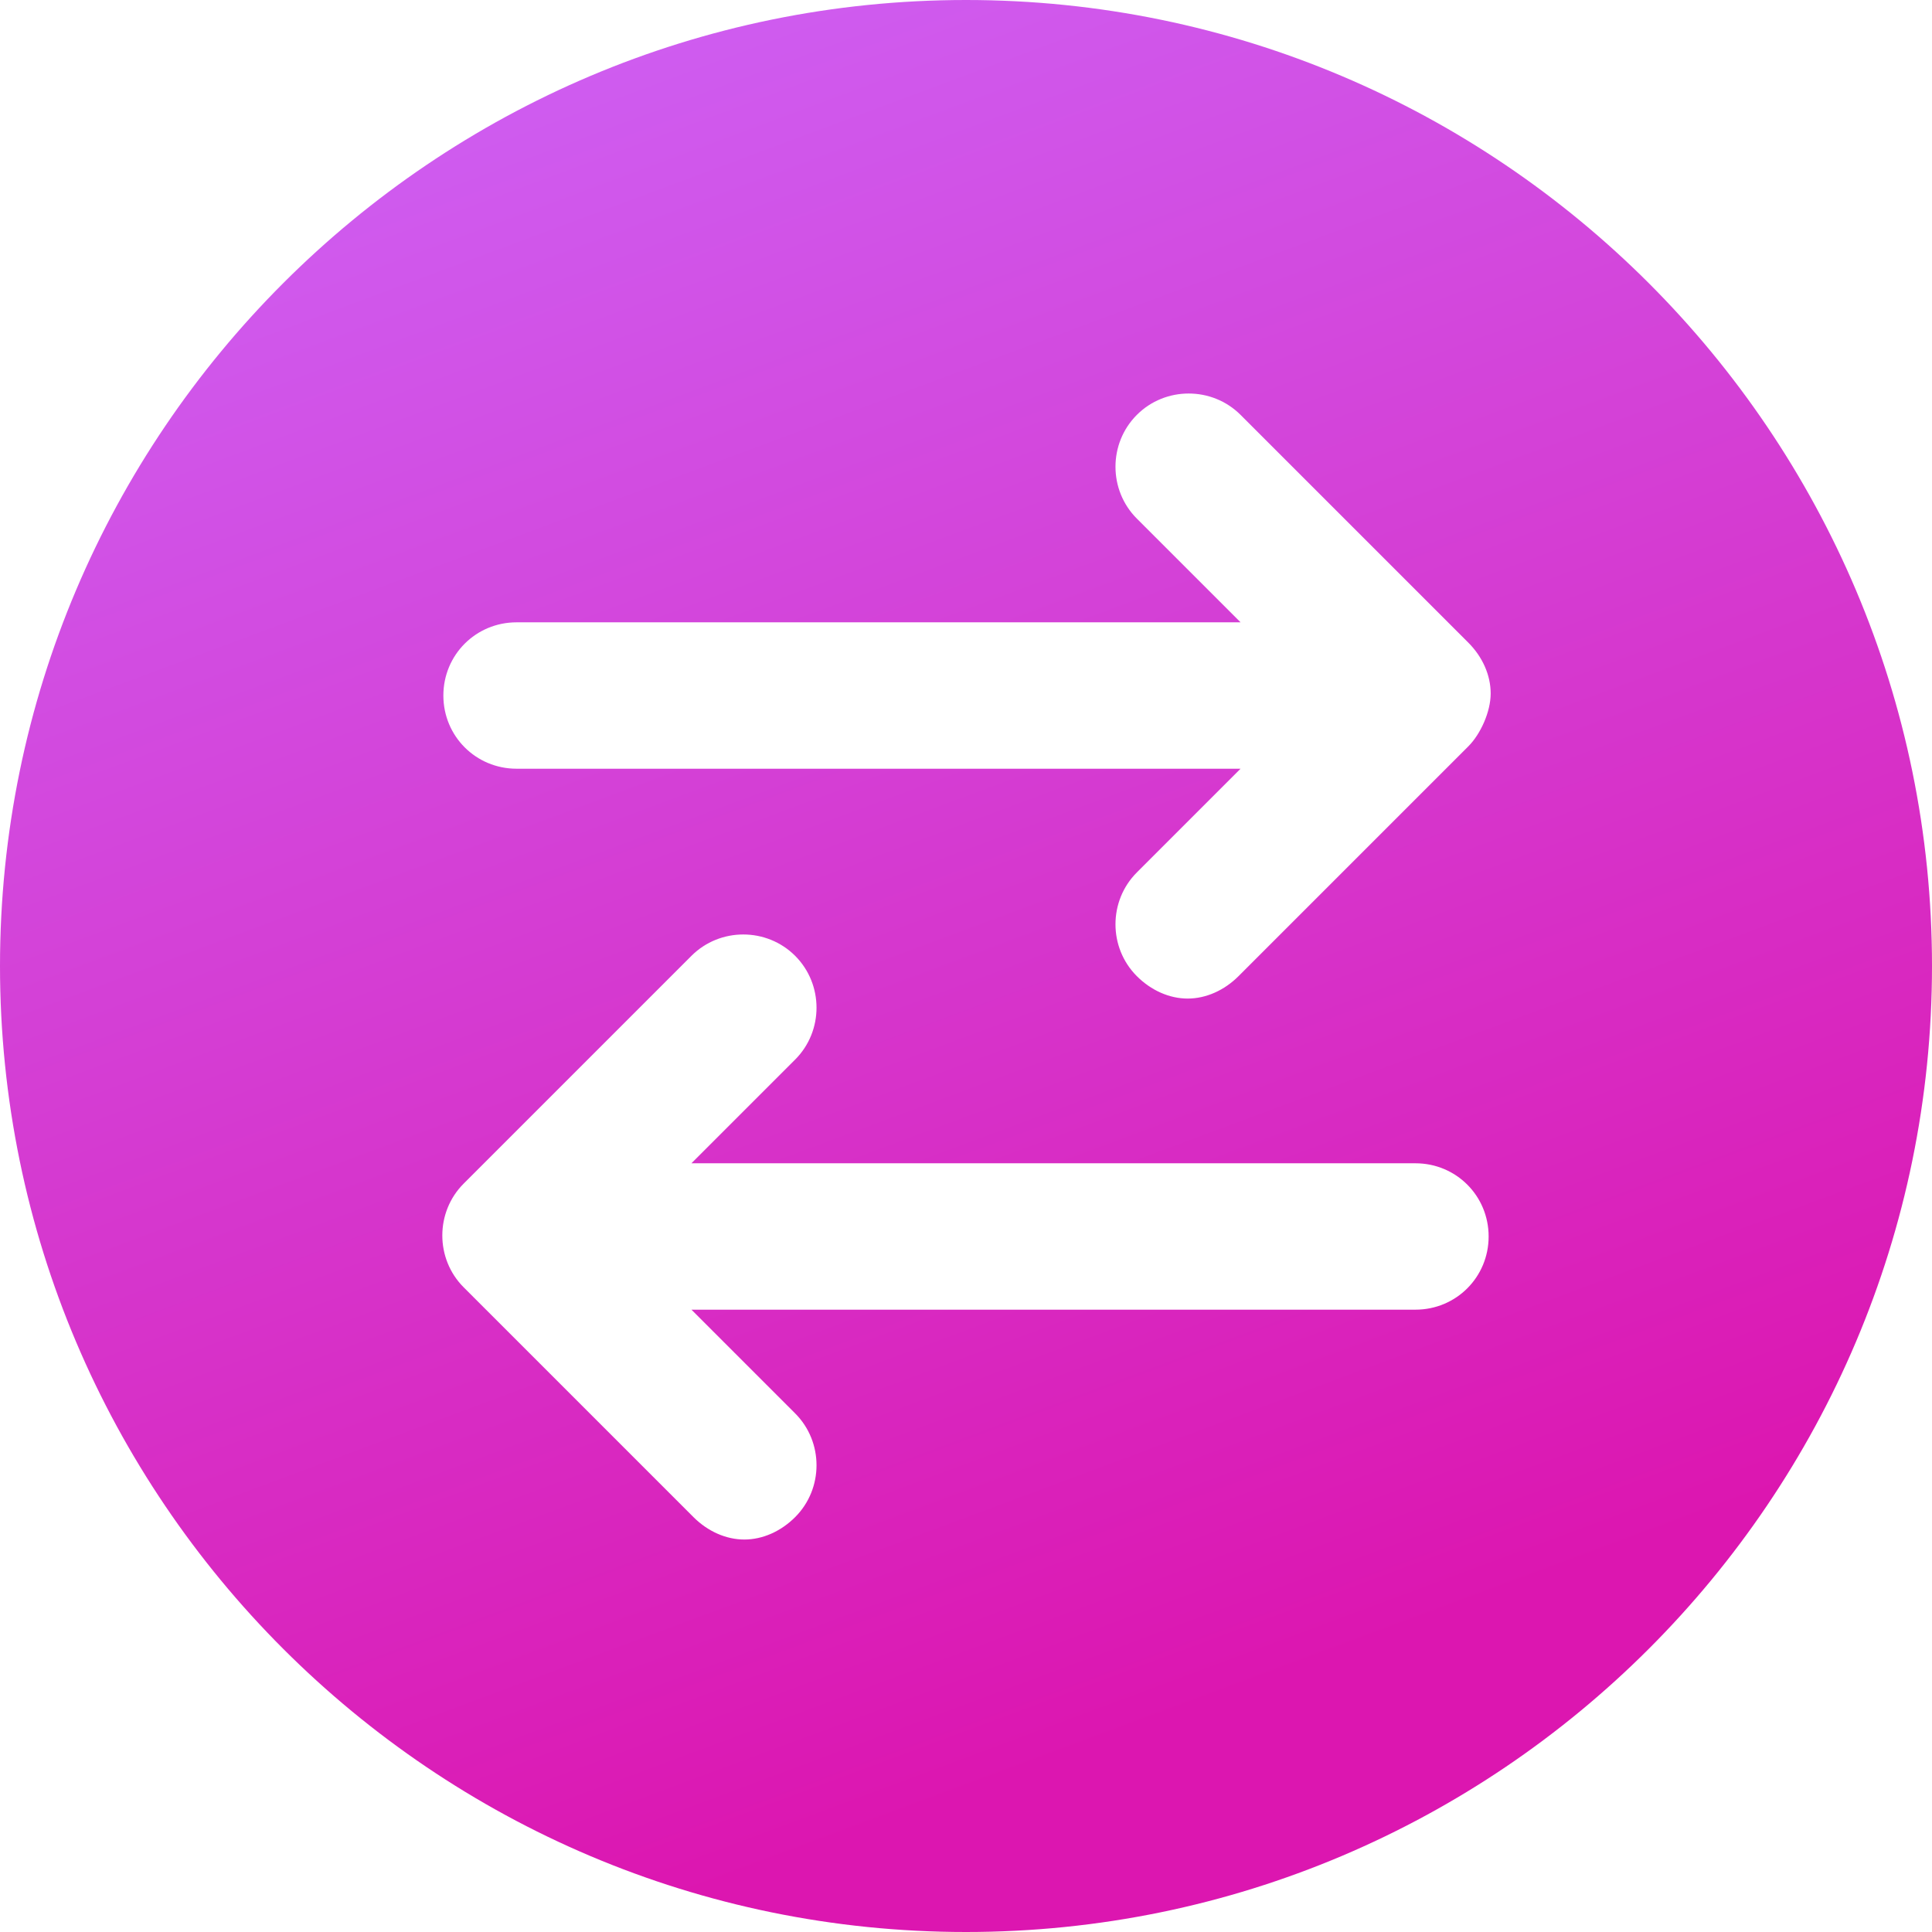 <svg width="35" height="35" viewBox="0 0 35 35" fill="none" xmlns="http://www.w3.org/2000/svg">
<path d="M17.5 0C7.847 0 0 7.847 0 17.5C0 27.153 7.847 35 17.5 35C27.153 35 35 27.153 35 17.5C35 7.847 27.153 0 17.5 0ZM25.642 23.726H12.526L14.405 25.605C14.921 26.121 14.921 26.968 14.405 27.484C14.147 27.742 13.816 27.89 13.484 27.89C13.153 27.89 12.821 27.742 12.563 27.484L8.4 23.321C7.884 22.805 7.884 21.958 8.4 21.442L12.526 17.316C13.042 16.8 13.889 16.8 14.405 17.316C14.921 17.832 14.921 18.679 14.405 19.195L12.526 21.074H25.642C26.379 21.074 26.968 21.663 26.968 22.4C26.968 23.137 26.379 23.726 25.642 23.726ZM26.6 13.521L22.437 17.684C22.179 17.942 21.847 18.09 21.516 18.09C21.184 18.09 20.853 17.942 20.595 17.684C20.079 17.168 20.079 16.321 20.595 15.805L22.474 13.926H9.358C8.621 13.926 8.032 13.337 8.032 12.6C8.032 11.863 8.621 11.274 9.358 11.274H22.474L20.595 9.395C20.079 8.879 20.079 8.032 20.595 7.516C21.11 7 21.958 7 22.474 7.516L26.6 11.642C26.858 11.9 27.005 12.232 27.005 12.563C27.005 12.895 26.821 13.3 26.6 13.521Z" fill="url(#paint0_linear)"/>
<defs>
<linearGradient id="paint0_linear" x1="7.5" y1="4.0446e-07" x2="19.375" y2="31.875" gradientUnits="userSpaceOnUse">
<stop stop-color="#CE61F4"/>
<stop offset="1" stop-color="#DC16B0"/>
</linearGradient>
</defs>
</svg>
